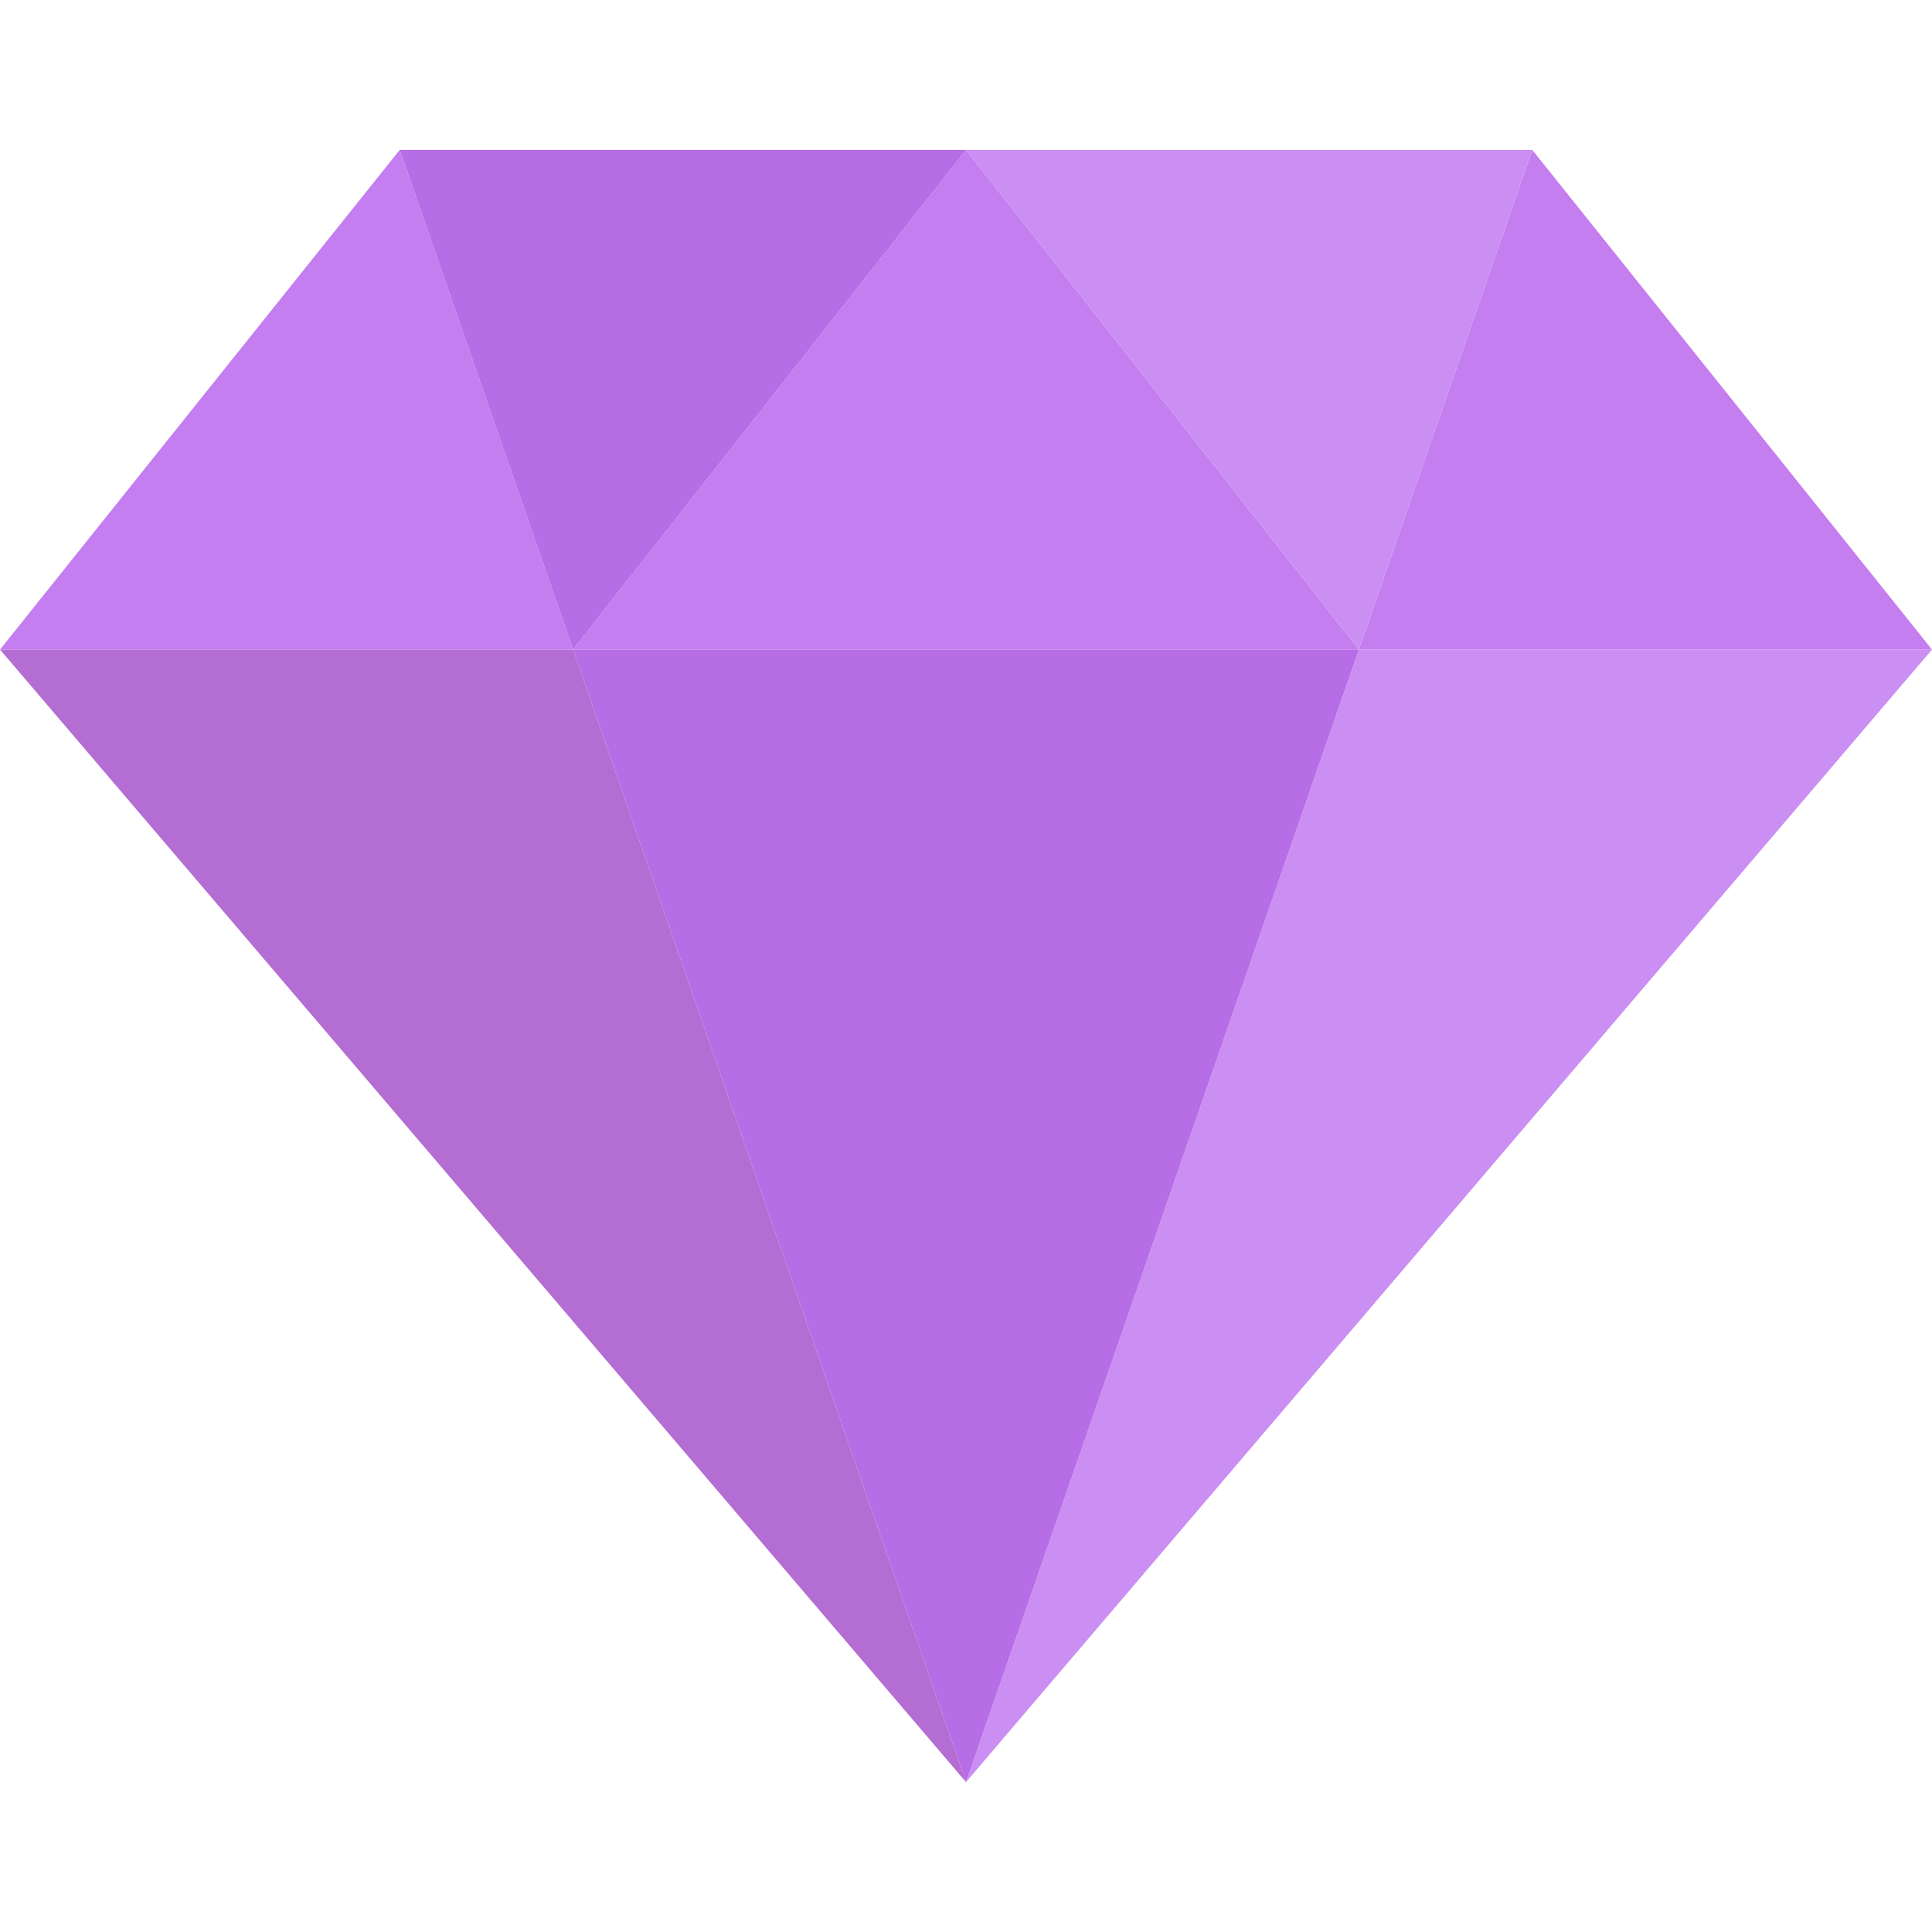 <?xml version="1.0" encoding="UTF-8"?>
<svg xmlns="http://www.w3.org/2000/svg" xmlns:xlink="http://www.w3.org/1999/xlink" version="1.1" id="Layer_1" x="0px" y="0px" viewBox="0 0 512 512" style="enable-background:new 0 0 512 512;" xml:space="preserve" width="512px" height="512px" class=""><g><polygon style="fill:#CB8EF2" points="360.129,172.138 256,472.276 512,172.138 " data-original="#FFE182" class="" data-old_color="#FFE182"/><g>
	<polygon style="fill:#C47EF0" points="105.931,39.724 0,172.138 151.871,172.138  " data-original="#FFCD73" class="" data-old_color="#FFCD73"/>
	<polygon style="fill:#C47EF0" points="360.129,172.138 512,172.138 406.069,39.724  " data-original="#FFCD73" class="" data-old_color="#FFCD73"/>
	<polygon style="fill:#C47EF0" points="360.129,172.138 256,39.724 151.871,172.138  " data-original="#FFCD73" class="" data-old_color="#FFCD73"/>
</g><polygon style="fill:#B76DE6" points="256,39.724 105.931,39.724 151.871,172.138 " data-original="#FFAA64" class="" data-old_color="#FFAA64"/><polygon style="fill:#CB8EF2" points="406.069,39.724 256,39.724 360.129,172.138 " data-original="#FFE182" class="" data-old_color="#FFE182"/><polygon style="fill:#B76DE6" points="151.871,172.138 256,472.276 360.129,172.138 " data-original="#FFAA64" class="" data-old_color="#FFAA64"/><polygon style="fill:#B46DD2" points="0,172.138 256,472.276 151.871,172.138 " data-original="#FF8C5A" class="active-path" data-old_color="#FF8C5A"/></g> </svg>